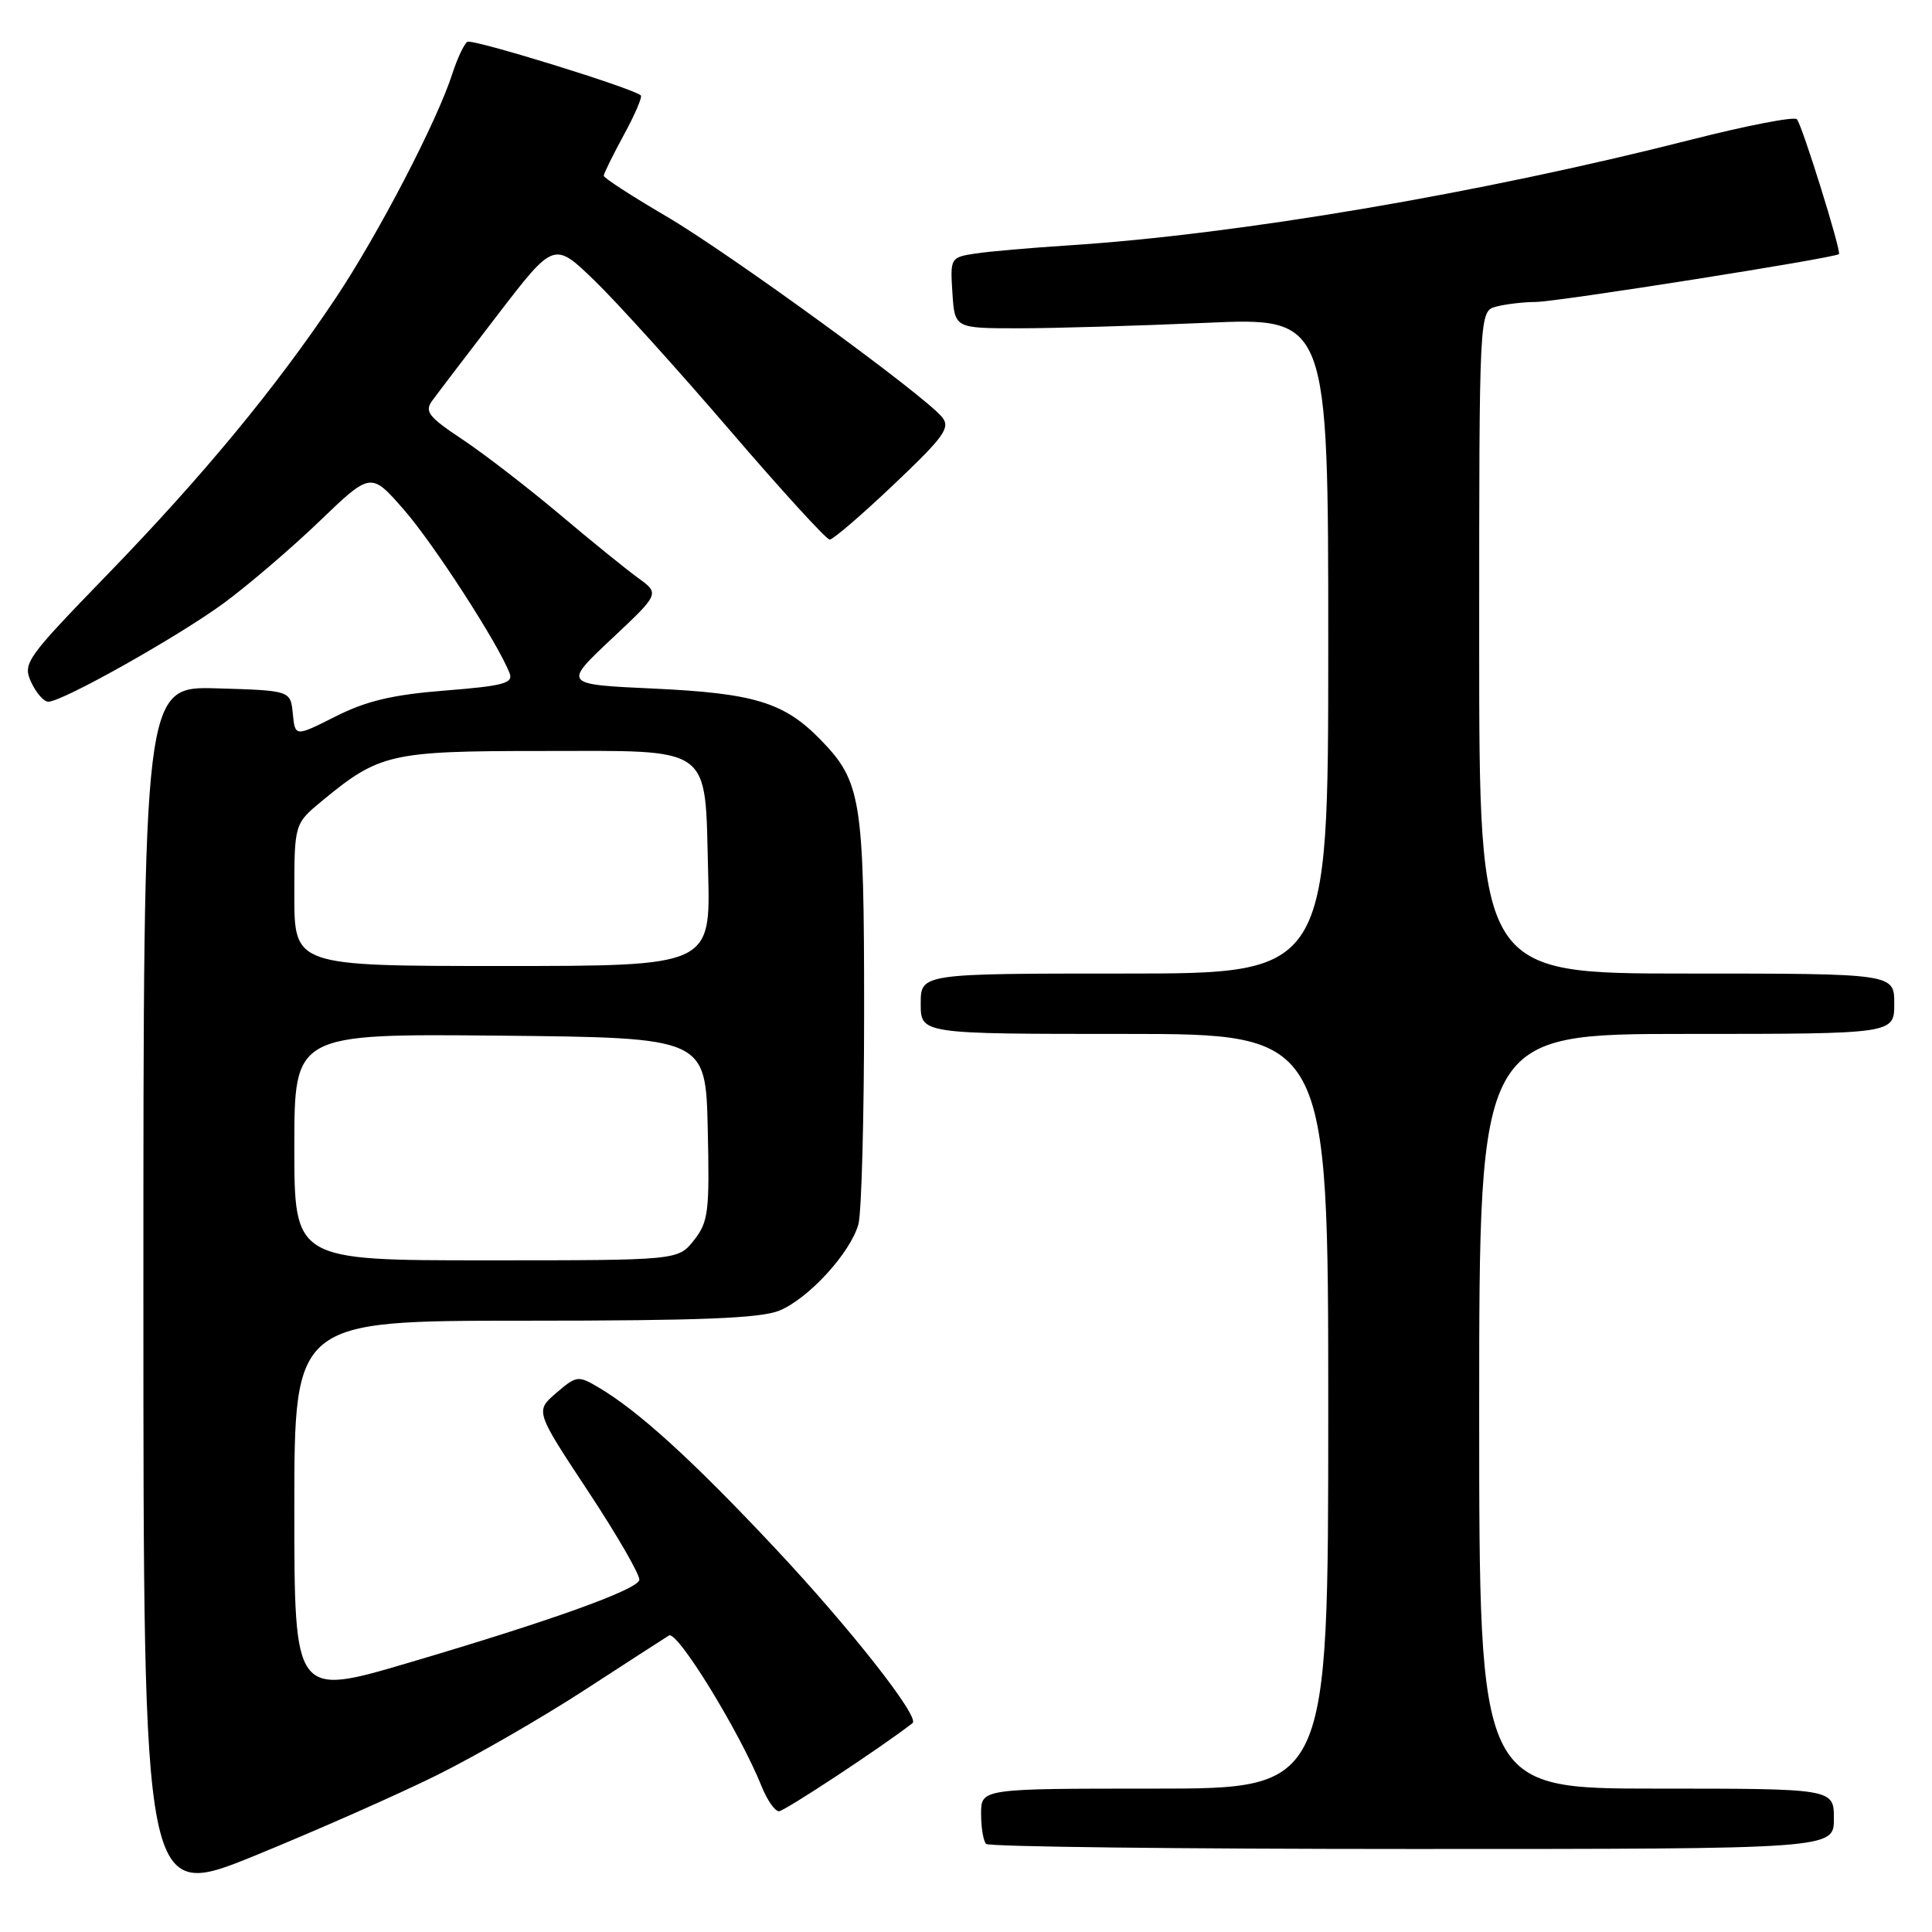 <?xml version="1.0" encoding="UTF-8" standalone="no"?>
<!DOCTYPE svg PUBLIC "-//W3C//DTD SVG 1.1//EN" "http://www.w3.org/Graphics/SVG/1.1/DTD/svg11.dtd" >
<svg xmlns="http://www.w3.org/2000/svg" xmlns:xlink="http://www.w3.org/1999/xlink" version="1.1" viewBox="0 0 256 256">
 <g >
 <path fill="currentColor"
d=" M 57.91 235.21 C 63.08 232.64 71.86 227.58 77.41 223.97 C 82.96 220.37 88.01 217.10 88.64 216.71 C 89.76 216.03 98.04 229.53 100.94 236.75 C 101.66 238.54 102.68 240.00 103.22 240.00 C 103.94 240.00 116.88 231.47 120.92 228.32 C 121.92 227.54 112.69 215.79 102.68 205.12 C 91.78 193.50 84.60 186.96 79.31 183.84 C 76.60 182.24 76.39 182.27 73.70 184.58 C 70.91 186.98 70.91 186.98 77.98 197.68 C 81.86 203.56 84.89 208.83 84.71 209.38 C 84.26 210.72 72.90 214.79 54.19 220.31 C 39.00 224.80 39.00 224.80 39.00 199.90 C 39.00 175.00 39.00 175.00 69.53 175.00 C 92.91 175.00 100.82 174.68 103.30 173.65 C 107.18 172.03 112.68 166.01 113.74 162.23 C 114.16 160.73 114.50 148.03 114.50 134.00 C 114.50 105.94 114.12 103.55 108.73 98.02 C 103.90 93.06 99.95 91.86 86.59 91.24 C 74.62 90.69 74.62 90.69 81.02 84.67 C 87.42 78.66 87.42 78.66 84.55 76.58 C 82.97 75.44 78.26 71.62 74.09 68.10 C 69.91 64.59 64.15 60.14 61.28 58.23 C 56.77 55.23 56.22 54.53 57.28 53.08 C 57.95 52.16 61.86 47.04 65.96 41.69 C 73.42 31.98 73.42 31.98 78.84 37.24 C 81.82 40.13 89.85 49.02 96.70 57.00 C 103.54 64.97 109.50 71.50 109.94 71.50 C 110.38 71.50 114.21 68.21 118.44 64.19 C 125.15 57.82 125.97 56.67 124.82 55.26 C 122.41 52.31 96.62 33.54 88.25 28.64 C 83.71 25.98 80.00 23.58 80.00 23.29 C 80.00 23.00 81.20 20.57 82.66 17.88 C 84.13 15.19 85.14 12.83 84.91 12.64 C 83.77 11.65 62.61 5.12 61.93 5.54 C 61.50 5.81 60.61 7.71 59.94 9.76 C 57.93 16.04 50.12 31.05 44.48 39.50 C 36.58 51.34 26.89 63.07 14.22 76.14 C 3.41 87.30 2.99 87.88 4.13 90.39 C 4.79 91.82 5.81 92.99 6.41 92.98 C 8.32 92.95 23.56 84.38 29.64 79.93 C 32.86 77.56 38.57 72.68 42.32 69.08 C 49.14 62.53 49.14 62.53 53.50 67.52 C 57.44 72.02 66.03 85.30 67.53 89.22 C 68.03 90.53 66.69 90.89 58.98 91.50 C 52.03 92.05 48.55 92.87 44.47 94.93 C 39.10 97.64 39.10 97.64 38.80 94.57 C 38.50 91.50 38.50 91.50 28.75 91.21 C 19.00 90.93 19.00 90.93 19.00 171.41 C 19.00 251.89 19.00 251.89 33.75 245.89 C 41.86 242.58 52.73 237.78 57.91 235.21 Z  M 243.00 241.00 C 243.00 237.00 243.00 237.00 219.50 237.00 C 196.00 237.00 196.00 237.00 196.00 187.00 C 196.00 137.00 196.00 137.00 223.50 137.00 C 251.00 137.00 251.00 137.00 251.00 133.00 C 251.00 129.00 251.00 129.00 223.50 129.00 C 196.00 129.00 196.00 129.00 196.00 85.12 C 196.00 41.23 196.00 41.23 198.25 40.63 C 199.49 40.30 201.86 40.02 203.51 40.01 C 206.32 40.00 243.16 34.18 243.67 33.67 C 244.01 33.32 238.81 16.62 238.10 15.80 C 237.77 15.41 231.42 16.64 224.00 18.53 C 196.08 25.63 163.98 31.08 141.50 32.52 C 136.55 32.84 131.01 33.32 129.20 33.60 C 125.95 34.10 125.90 34.18 126.20 38.81 C 126.50 43.50 126.50 43.50 135.00 43.50 C 139.68 43.50 150.81 43.17 159.75 42.78 C 176.00 42.05 176.00 42.05 176.00 85.53 C 176.00 129.00 176.00 129.00 149.00 129.00 C 122.00 129.00 122.00 129.00 122.00 133.00 C 122.00 137.00 122.00 137.00 149.00 137.00 C 176.00 137.00 176.00 137.00 176.00 187.00 C 176.00 237.00 176.00 237.00 153.00 237.00 C 130.00 237.00 130.00 237.00 130.00 240.33 C 130.00 242.17 130.30 243.97 130.67 244.33 C 131.03 244.70 156.46 245.00 187.17 245.00 C 243.00 245.00 243.00 245.00 243.00 241.00 Z  M 39.00 151.98 C 39.00 136.97 39.00 136.97 66.25 137.23 C 93.50 137.50 93.50 137.50 93.78 149.58 C 94.03 160.58 93.87 161.89 91.96 164.33 C 89.85 167.00 89.85 167.00 64.43 167.00 C 39.00 167.00 39.00 167.00 39.00 151.98 Z  M 39.00 118.57 C 39.00 109.15 39.00 109.15 42.71 106.09 C 50.28 99.85 51.77 99.51 71.71 99.51 C 94.71 99.50 93.38 98.53 93.83 115.53 C 94.16 128.00 94.16 128.00 66.58 128.00 C 39.00 128.00 39.00 128.00 39.00 118.57 Z "/>
</g>
</svg>